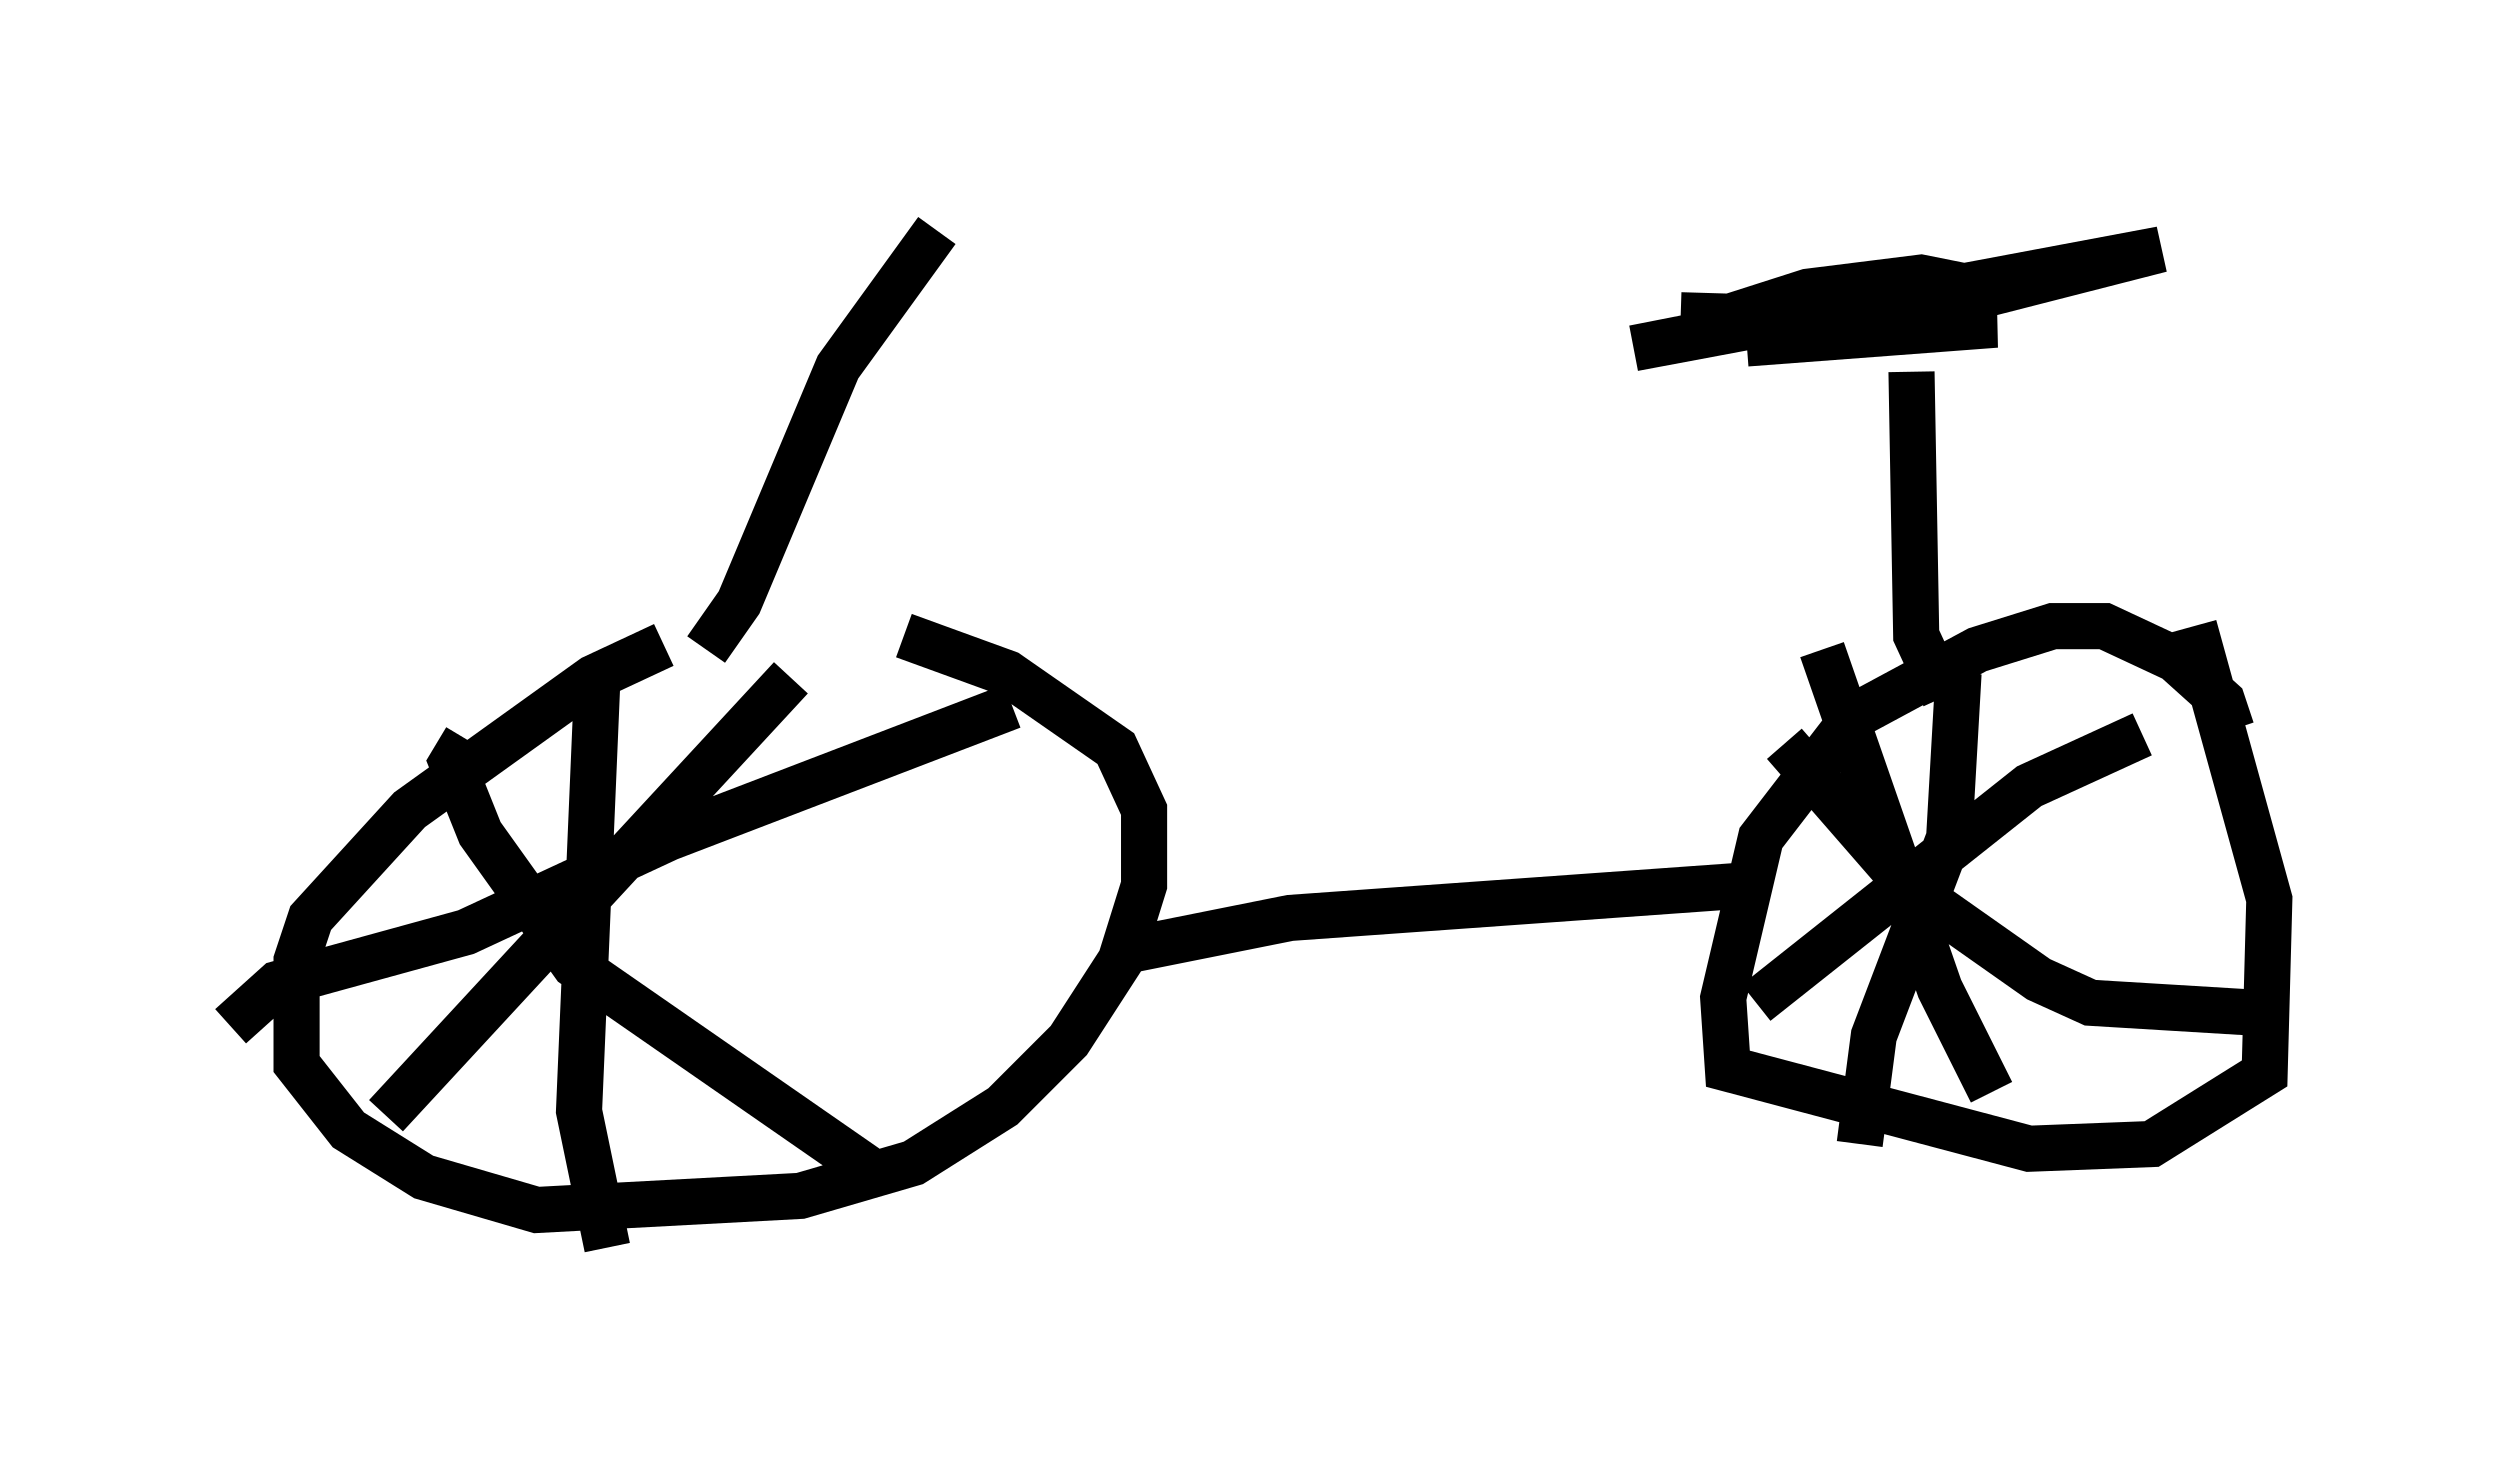 <?xml version="1.0" encoding="utf-8" ?>
<svg baseProfile="full" height="32.05" version="1.1" width="54.203" xmlns="http://www.w3.org/2000/svg" xmlns:ev="http://www.w3.org/2001/xml-events" xmlns:xlink="http://www.w3.org/1999/xlink"><defs /><rect fill="white" height="32.05" width="54.203" x="0" y="0" /><path d="M16.74, 13.677 m-2.348, 0.306 l-1.531, 0.715 -3.981, 2.858 l-2.144, 2.348 -0.306, 0.919 l0.0, 2.246 1.123, 1.429 l1.633, 1.021 2.45, 0.715 l5.717, -0.306 2.45, -0.715 l1.94, -1.225 1.429, -1.429 l1.123, -1.735 0.51, -1.633 l0.0, -1.633 -0.613, -1.327 l-2.348, -1.633 -2.246, -0.817 m28.788, 2.042 l-0.204, -0.613 -1.021, -0.919 l-1.531, -0.715 -1.123, 0.0 l-1.633, 0.51 -2.654, 1.429 l-2.042, 2.654 -0.817, 3.471 l0.102, 1.531 6.533, 1.735 l2.654, -0.102 2.45, -1.531 l0.102, -3.777 -1.633, -5.921 m-8.065, 0.51 l2.552, 7.35 1.123, 2.246 m-5.104, -1.94 l5.921, -4.696 2.45, -1.123 m-8.065, 3.369 l0.0, 0.0 m0.306, -3.165 l2.756, 3.165 2.756, 1.94 l1.123, 0.51 3.369, 0.204 m-6.227, -7.35 l-0.204, 3.573 -1.633, 4.288 l-0.306, 2.348 m-27.359, -10.311 l-0.408, 9.596 0.613, 2.96 m-8.167, -4.798 l1.021, -0.919 4.083, -1.123 l4.39, -2.042 7.452, -2.858 m-11.842, 0.715 l-0.306, 0.51 0.613, 1.531 l2.042, 2.858 6.329, 4.39 m-10.413, -1.123 l8.779, -9.494 m7.248, 5.921 l3.573, -0.715 10.004, -0.715 m-22.663, -5.104 l0.715, -1.021 2.144, -5.104 l2.144, -2.96 m21.846, 10.106 l-0.613, -1.327 -0.102, -5.717 m-3.573, -0.613 l5.41, -0.408 -6.84, -0.204 l2.96, 0.102 3.063, -0.408 l4.39, -1.123 -11.433, 2.144 l6.227, -1.225 0.51, -0.204 l-0.51, -0.102 -2.45, 0.306 l-2.552, 0.817 " fill="none" stroke="black" stroke-width="1" /></svg>